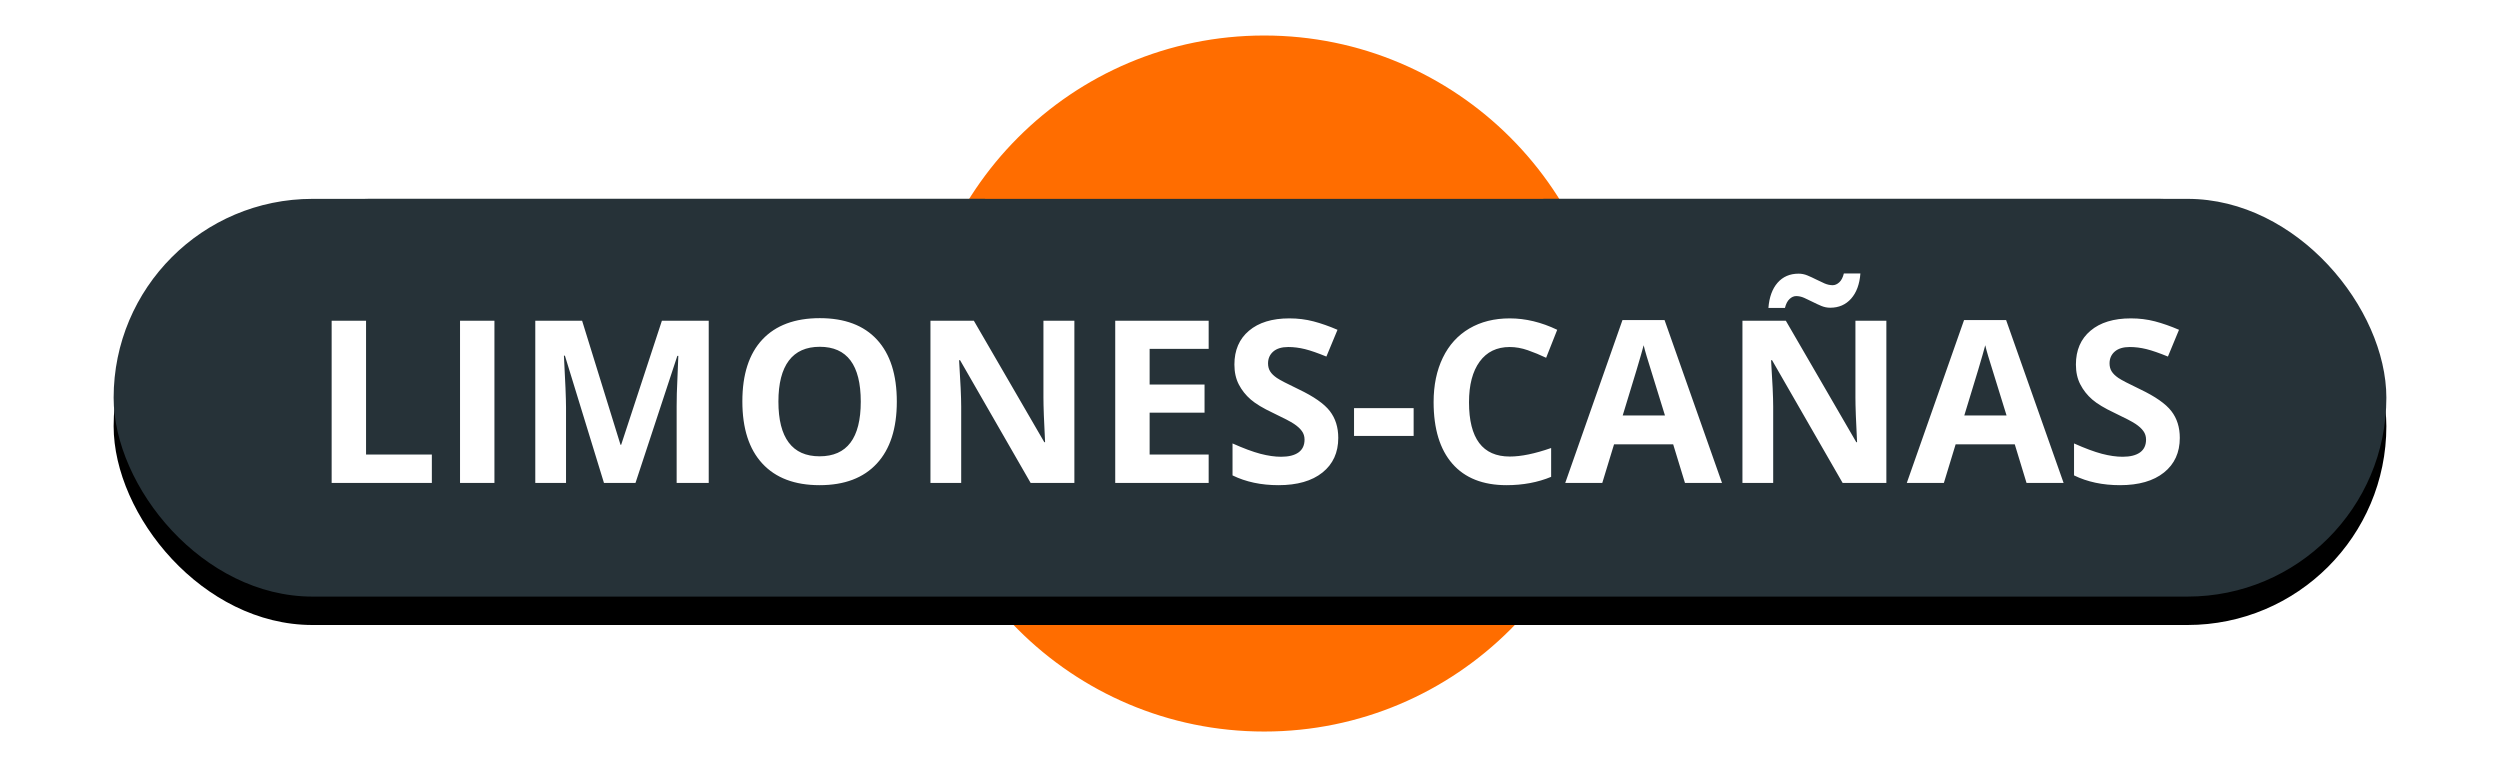 <?xml version="1.0" encoding="UTF-8"?>
<svg width="88px" height="27px" viewBox="0 0 88 27" version="1.1" xmlns="http://www.w3.org/2000/svg" xmlns:xlink="http://www.w3.org/1999/xlink">
    <!-- Generator: Sketch 48.2 (47327) - http://www.bohemiancoding.com/sketch -->
    <title>limones_cañas</title>
    <desc>Created with Sketch.</desc>
    <defs>
        <path d="M30.675,6 C29.612,7.894 29,10.119 29,12.5 C29,15.314 29.855,17.911 31.299,20 L9,20 C5.134,20 2,16.866 2,13 C2,9.134 5.134,6 9,6 L30.675,6 Z M50.325,6 L72,6 C75.866,6 79,9.134 79,13 C79,16.866 75.866,20 72,20 L49.701,20 C51.145,17.911 52,15.314 52,12.5 C52,10.119 51.388,7.894 50.325,6 Z" id="path-1"></path>
        <filter x="-8.4%" y="-39.3%" width="116.9%" height="192.9%" filterUnits="objectBoundingBox" id="filter-2">
            <feOffset dx="0" dy="1" in="SourceAlpha" result="shadowOffsetOuter1"></feOffset>
            <feGaussianBlur stdDeviation="2" in="shadowOffsetOuter1" result="shadowBlurOuter1"></feGaussianBlur>
            <feColorMatrix values="0 0 0 0 0   0 0 0 0 0   0 0 0 0 0  0 0 0 0.5 0" type="matrix" in="shadowBlurOuter1"></feColorMatrix>
        </filter>
        <rect id="path-3" x="0" y="6" width="80" height="14" rx="7"></rect>
        <filter x="-8.1%" y="-39.3%" width="116.2%" height="192.9%" filterUnits="objectBoundingBox" id="filter-4">
            <feOffset dx="0" dy="1" in="SourceAlpha" result="shadowOffsetOuter1"></feOffset>
            <feGaussianBlur stdDeviation="2" in="shadowOffsetOuter1" result="shadowBlurOuter1"></feGaussianBlur>
            <feColorMatrix values="0 0 0 0 0   0 0 0 0 0   0 0 0 0 0  0 0 0 0.5 0" type="matrix" in="shadowBlurOuter1"></feColorMatrix>
        </filter>
    </defs>
    <g id="Volcanes-fallas" stroke="none" stroke-width="1" fill="none" fill-rule="evenodd">
        <g id="limones_cañas" transform="translate(4, 1)">
            <g id="ic_volcano_label-copy-18">
                <g id="Group-Copy-3">
                    <g id="Group-26-Copy-4" transform="translate(28, 0)" fill="#FF6D00" stroke="#FFFFFF" stroke-width="0.5">
                        <circle id="Oval-2-Copy-5" cx="12.5" cy="12.5" r="12.5"></circle>
                    </g>
                    <g id="Combined-Shape">
                        <use fill="black" fill-opacity="1" filter="url(#filter-2)" xlink:href="#path-1"></use>
                        <use fill="#263238" fill-rule="evenodd" xlink:href="#path-1"></use>
                    </g>
                    <g id="Rectangle-2-Copy-4">
                        <use fill="black" fill-opacity="1" filter="url(#filter-4)" xlink:href="#path-3"></use>
                        <use fill="#263238" fill-rule="evenodd" xlink:href="#path-3"></use>
                    </g>
                </g>
                <path d="M7.674,16 L7.674,10.289 L8.885,10.289 L8.885,15 L11.201,15 L11.201,16 L7.674,16 Z M12.193,16 L12.193,10.289 L13.404,10.289 L13.404,16 L12.193,16 Z M17.26,16 L15.885,11.52 L15.85,11.52 C15.899,12.431 15.924,13.039 15.924,13.344 L15.924,16 L14.842,16 L14.842,10.289 L16.49,10.289 L17.842,14.656 L17.865,14.656 L19.299,10.289 L20.947,10.289 L20.947,16 L19.818,16 L19.818,13.297 C19.818,13.169 19.82,13.022 19.824,12.855 C19.828,12.689 19.846,12.246 19.877,11.527 L19.842,11.527 L18.369,16 L17.26,16 Z M27.568,13.137 C27.568,14.082 27.334,14.809 26.865,15.316 C26.396,15.824 25.725,16.078 24.85,16.078 C23.975,16.078 23.303,15.824 22.834,15.316 C22.365,14.809 22.131,14.079 22.131,13.129 C22.131,12.178 22.366,11.452 22.836,10.951 C23.306,10.45 23.98,10.199 24.857,10.199 C25.735,10.199 26.406,10.452 26.871,10.957 C27.336,11.462 27.568,12.189 27.568,13.137 Z M23.4,13.137 C23.4,13.775 23.521,14.255 23.764,14.578 C24.006,14.901 24.368,15.062 24.85,15.062 C25.816,15.062 26.299,14.421 26.299,13.137 C26.299,11.85 25.818,11.207 24.857,11.207 C24.376,11.207 24.012,11.369 23.768,11.693 C23.523,12.018 23.4,12.499 23.4,13.137 Z M33.818,16 L32.279,16 L29.795,11.68 L29.76,11.68 C29.809,12.443 29.834,12.987 29.834,13.312 L29.834,16 L28.752,16 L28.752,10.289 L30.279,10.289 L32.76,14.566 L32.787,14.566 C32.748,13.824 32.729,13.299 32.729,12.992 L32.729,10.289 L33.818,10.289 L33.818,16 Z M38.545,16 L35.256,16 L35.256,10.289 L38.545,10.289 L38.545,11.281 L36.467,11.281 L36.467,12.535 L38.4,12.535 L38.4,13.527 L36.467,13.527 L36.467,15 L38.545,15 L38.545,16 Z M43.107,14.414 C43.107,14.93 42.922,15.336 42.551,15.633 C42.18,15.93 41.663,16.078 41.002,16.078 C40.393,16.078 39.854,15.964 39.385,15.734 L39.385,14.609 C39.77,14.781 40.096,14.902 40.363,14.973 C40.63,15.043 40.874,15.078 41.096,15.078 C41.361,15.078 41.565,15.027 41.707,14.926 C41.849,14.824 41.92,14.673 41.92,14.473 C41.92,14.361 41.889,14.261 41.826,14.174 C41.764,14.087 41.672,14.003 41.551,13.922 C41.43,13.841 41.183,13.712 40.811,13.535 C40.462,13.371 40.2,13.214 40.025,13.062 C39.851,12.911 39.712,12.736 39.607,12.535 C39.503,12.335 39.451,12.1 39.451,11.832 C39.451,11.327 39.622,10.93 39.965,10.641 C40.307,10.352 40.781,10.207 41.385,10.207 C41.682,10.207 41.965,10.242 42.234,10.312 C42.504,10.383 42.786,10.482 43.08,10.609 L42.689,11.551 C42.385,11.426 42.133,11.339 41.934,11.289 C41.734,11.24 41.538,11.215 41.346,11.215 C41.117,11.215 40.941,11.268 40.818,11.375 C40.696,11.482 40.635,11.621 40.635,11.793 C40.635,11.9 40.66,11.993 40.709,12.072 C40.758,12.152 40.837,12.229 40.945,12.303 C41.053,12.377 41.309,12.51 41.713,12.703 C42.247,12.958 42.613,13.214 42.811,13.471 C43.008,13.727 43.107,14.042 43.107,14.414 Z M43.662,14.344 L43.662,13.367 L45.76,13.367 L45.76,14.344 L43.662,14.344 Z M49.143,11.215 C48.687,11.215 48.334,11.386 48.084,11.729 C47.834,12.071 47.709,12.548 47.709,13.16 C47.709,14.434 48.187,15.07 49.143,15.07 C49.544,15.07 50.029,14.97 50.6,14.77 L50.6,15.785 C50.131,15.98 49.607,16.078 49.029,16.078 C48.199,16.078 47.563,15.826 47.123,15.322 C46.683,14.818 46.463,14.095 46.463,13.152 C46.463,12.559 46.571,12.038 46.787,11.592 C47.003,11.145 47.314,10.803 47.719,10.564 C48.124,10.326 48.598,10.207 49.143,10.207 C49.697,10.207 50.255,10.341 50.814,10.609 L50.424,11.594 C50.21,11.492 49.995,11.404 49.779,11.328 C49.563,11.253 49.351,11.215 49.143,11.215 Z M55.311,16 L54.896,14.641 L52.814,14.641 L52.4,16 L51.096,16 L53.111,10.266 L54.592,10.266 L56.615,16 L55.311,16 Z M54.607,13.625 C54.225,12.393 54.009,11.697 53.961,11.535 C53.913,11.374 53.878,11.246 53.857,11.152 C53.771,11.486 53.525,12.31 53.119,13.625 L54.607,13.625 Z M62.4,16 L60.861,16 L58.377,11.68 L58.342,11.68 C58.391,12.443 58.416,12.987 58.416,13.312 L58.416,16 L57.334,16 L57.334,10.289 L58.861,10.289 L61.342,14.566 L61.369,14.566 C61.33,13.824 61.311,13.299 61.311,12.992 L61.311,10.289 L62.4,10.289 L62.4,16 Z M59.225,9.422 C59.144,9.422 59.066,9.456 58.992,9.525 C58.918,9.594 58.864,9.699 58.83,9.84 L58.248,9.84 C58.277,9.462 58.384,9.167 58.57,8.953 C58.757,8.74 59.003,8.633 59.311,8.633 C59.417,8.633 59.522,8.654 59.625,8.697 C59.728,8.74 59.829,8.787 59.93,8.838 C60.03,8.889 60.128,8.935 60.225,8.977 C60.321,9.018 60.416,9.039 60.51,9.039 C60.59,9.039 60.668,9.005 60.742,8.938 C60.816,8.87 60.87,8.766 60.904,8.625 L61.486,8.625 C61.458,9.003 61.349,9.298 61.16,9.512 C60.971,9.725 60.726,9.832 60.424,9.832 C60.317,9.832 60.212,9.811 60.109,9.768 C60.007,9.725 59.905,9.678 59.805,9.627 C59.704,9.576 59.606,9.529 59.51,9.486 C59.413,9.443 59.318,9.422 59.225,9.422 Z M67.334,16 L66.92,14.641 L64.838,14.641 L64.424,16 L63.119,16 L65.135,10.266 L66.615,10.266 L68.639,16 L67.334,16 Z M66.631,13.625 C66.248,12.393 66.033,11.697 65.984,11.535 C65.936,11.374 65.902,11.246 65.881,11.152 C65.795,11.486 65.549,12.31 65.143,13.625 L66.631,13.625 Z M72.729,14.414 C72.729,14.93 72.543,15.336 72.172,15.633 C71.801,15.93 71.285,16.078 70.623,16.078 C70.014,16.078 69.475,15.964 69.006,15.734 L69.006,14.609 C69.391,14.781 69.717,14.902 69.984,14.973 C70.251,15.043 70.495,15.078 70.717,15.078 C70.982,15.078 71.186,15.027 71.328,14.926 C71.47,14.824 71.541,14.673 71.541,14.473 C71.541,14.361 71.51,14.261 71.447,14.174 C71.385,14.087 71.293,14.003 71.172,13.922 C71.051,13.841 70.804,13.712 70.432,13.535 C70.083,13.371 69.821,13.214 69.646,13.062 C69.472,12.911 69.333,12.736 69.229,12.535 C69.124,12.335 69.072,12.1 69.072,11.832 C69.072,11.327 69.243,10.93 69.586,10.641 C69.928,10.352 70.402,10.207 71.006,10.207 C71.303,10.207 71.586,10.242 71.855,10.312 C72.125,10.383 72.407,10.482 72.701,10.609 L72.311,11.551 C72.006,11.426 71.754,11.339 71.555,11.289 C71.355,11.24 71.16,11.215 70.967,11.215 C70.738,11.215 70.562,11.268 70.439,11.375 C70.317,11.482 70.256,11.621 70.256,11.793 C70.256,11.9 70.281,11.993 70.33,12.072 C70.38,12.152 70.458,12.229 70.566,12.303 C70.674,12.377 70.93,12.51 71.334,12.703 C71.868,12.958 72.234,13.214 72.432,13.471 C72.63,13.727 72.729,14.042 72.729,14.414 Z" id="limones-cañas" fill="#FFFFFF"></path>
            </g>
        </g>
    </g>
</svg>